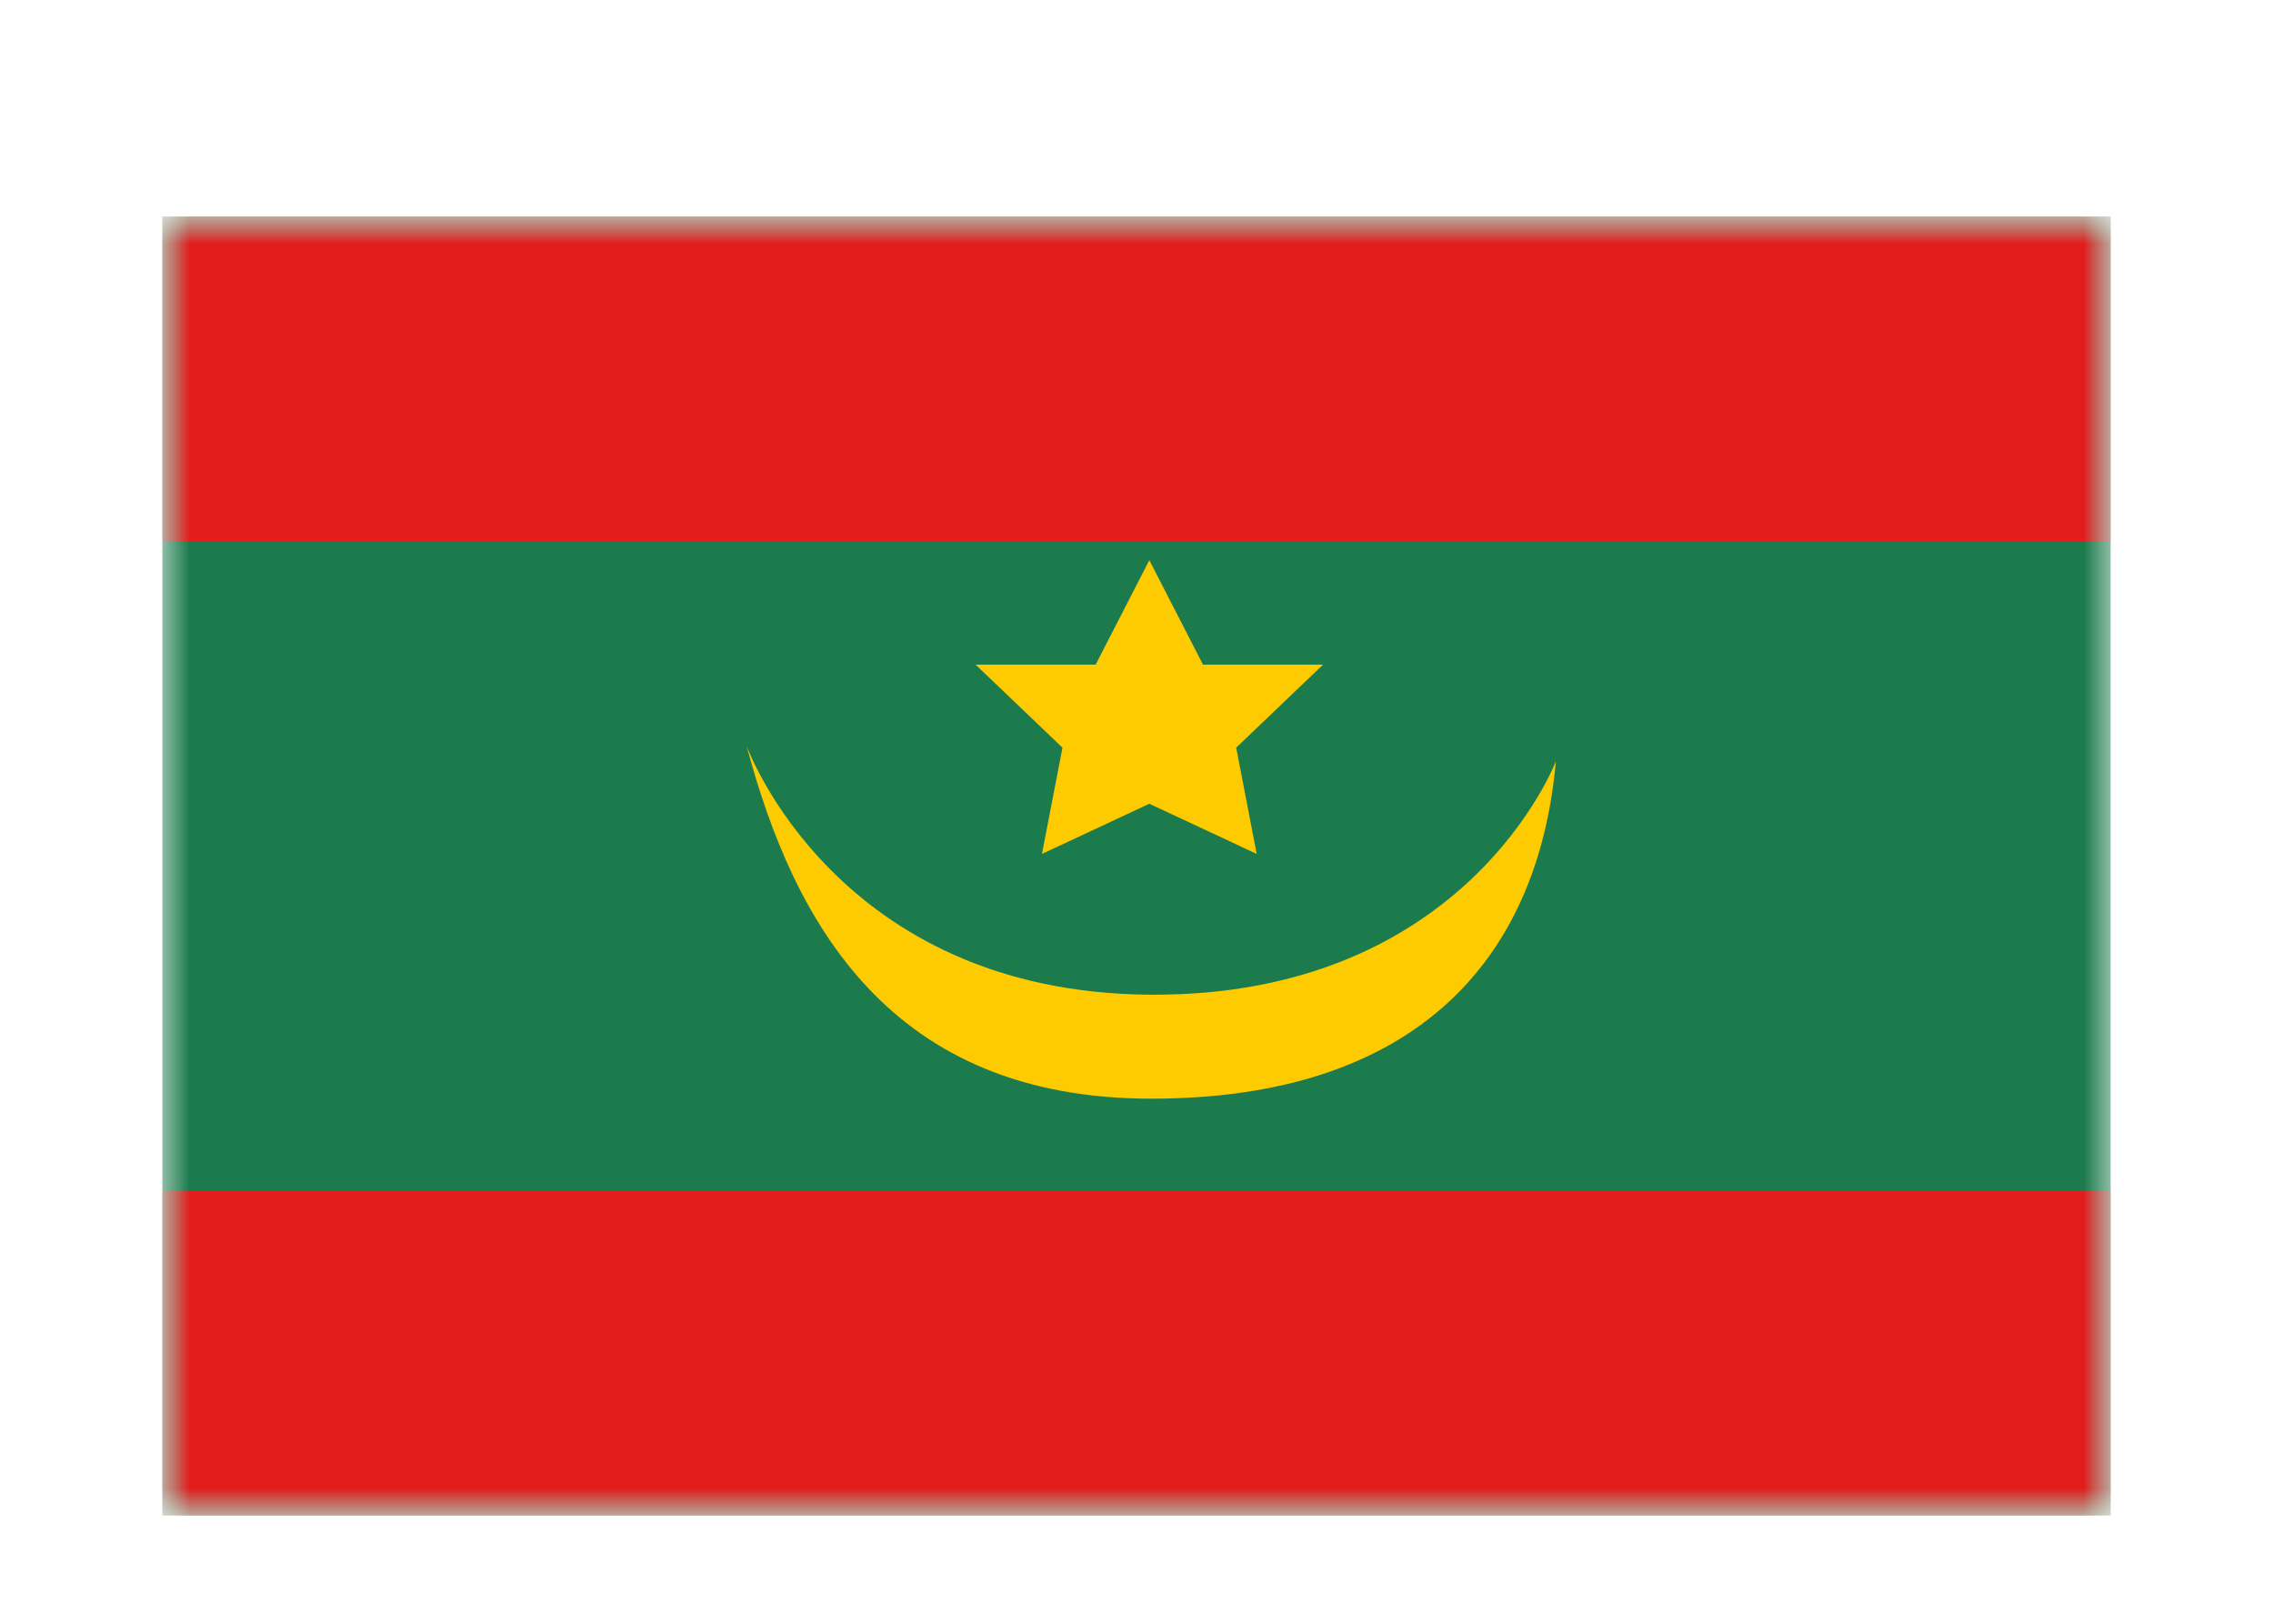 <svg width="42" height="30" viewBox="0 0 42 30" fill="none" xmlns="http://www.w3.org/2000/svg">
<g filter="url(#filter0_dd_5_8013)">
<mask id="mask0_5_8013" style="mask-type:alpha" maskUnits="userSpaceOnUse" x="3" y="2" width="36" height="24">
<rect x="3" y="2" width="36" height="24" fill="white"/>
</mask>
<g mask="url(#mask0_5_8013)">
<path fill-rule="evenodd" clip-rule="evenodd" d="M3 2V26H39V2H3Z" fill="#1C7B4D"/>
<mask id="mask1_5_8013" style="mask-type:alpha" maskUnits="userSpaceOnUse" x="3" y="2" width="36" height="24">
<path fill-rule="evenodd" clip-rule="evenodd" d="M3 2V26H39V2H3Z" fill="white"/>
</mask>
<g mask="url(#mask1_5_8013)">
<path fill-rule="evenodd" clip-rule="evenodd" d="M3 2V8H39V2H3Z" fill="#E31D1C"/>
<path fill-rule="evenodd" clip-rule="evenodd" d="M3 20V26H39V20H3Z" fill="#E31D1C"/>
<path fill-rule="evenodd" clip-rule="evenodd" d="M21.272 16.378C27.106 16.407 28.749 12.065 28.749 12.065C28.418 15.78 26.107 18.299 21.272 18.299C16.438 18.299 14.663 15.036 13.796 11.781C13.796 11.781 15.439 16.35 21.272 16.378Z" fill="#FECA00"/>
<path fill-rule="evenodd" clip-rule="evenodd" d="M22.842 11.814L23.221 13.777L21.237 12.85L19.253 13.777L19.632 11.814L18.027 10.28L20.245 10.28L21.237 8.35L22.229 10.28L24.447 10.28L22.842 11.814Z" fill="#FECA00"/>
</g>
</g>
</g>
<defs>
<filter id="filter0_dd_5_8013" x="0" y="0" width="42" height="30" filterUnits="userSpaceOnUse" color-interpolation-filters="sRGB">
<feFlood flood-opacity="0" result="BackgroundImageFix"/>
<feColorMatrix in="SourceAlpha" type="matrix" values="0 0 0 0 0 0 0 0 0 0 0 0 0 0 0 0 0 0 127 0" result="hardAlpha"/>
<feOffset dy="1"/>
<feGaussianBlur stdDeviation="1"/>
<feColorMatrix type="matrix" values="0 0 0 0 0.063 0 0 0 0 0.094 0 0 0 0 0.157 0 0 0 0.06 0"/>
<feBlend mode="normal" in2="BackgroundImageFix" result="effect1_dropShadow_5_8013"/>
<feColorMatrix in="SourceAlpha" type="matrix" values="0 0 0 0 0 0 0 0 0 0 0 0 0 0 0 0 0 0 127 0" result="hardAlpha"/>
<feOffset dy="1"/>
<feGaussianBlur stdDeviation="1.5"/>
<feColorMatrix type="matrix" values="0 0 0 0 0.063 0 0 0 0 0.094 0 0 0 0 0.157 0 0 0 0.1 0"/>
<feBlend mode="normal" in2="effect1_dropShadow_5_8013" result="effect2_dropShadow_5_8013"/>
<feBlend mode="normal" in="SourceGraphic" in2="effect2_dropShadow_5_8013" result="shape"/>
</filter>
</defs>
</svg>
